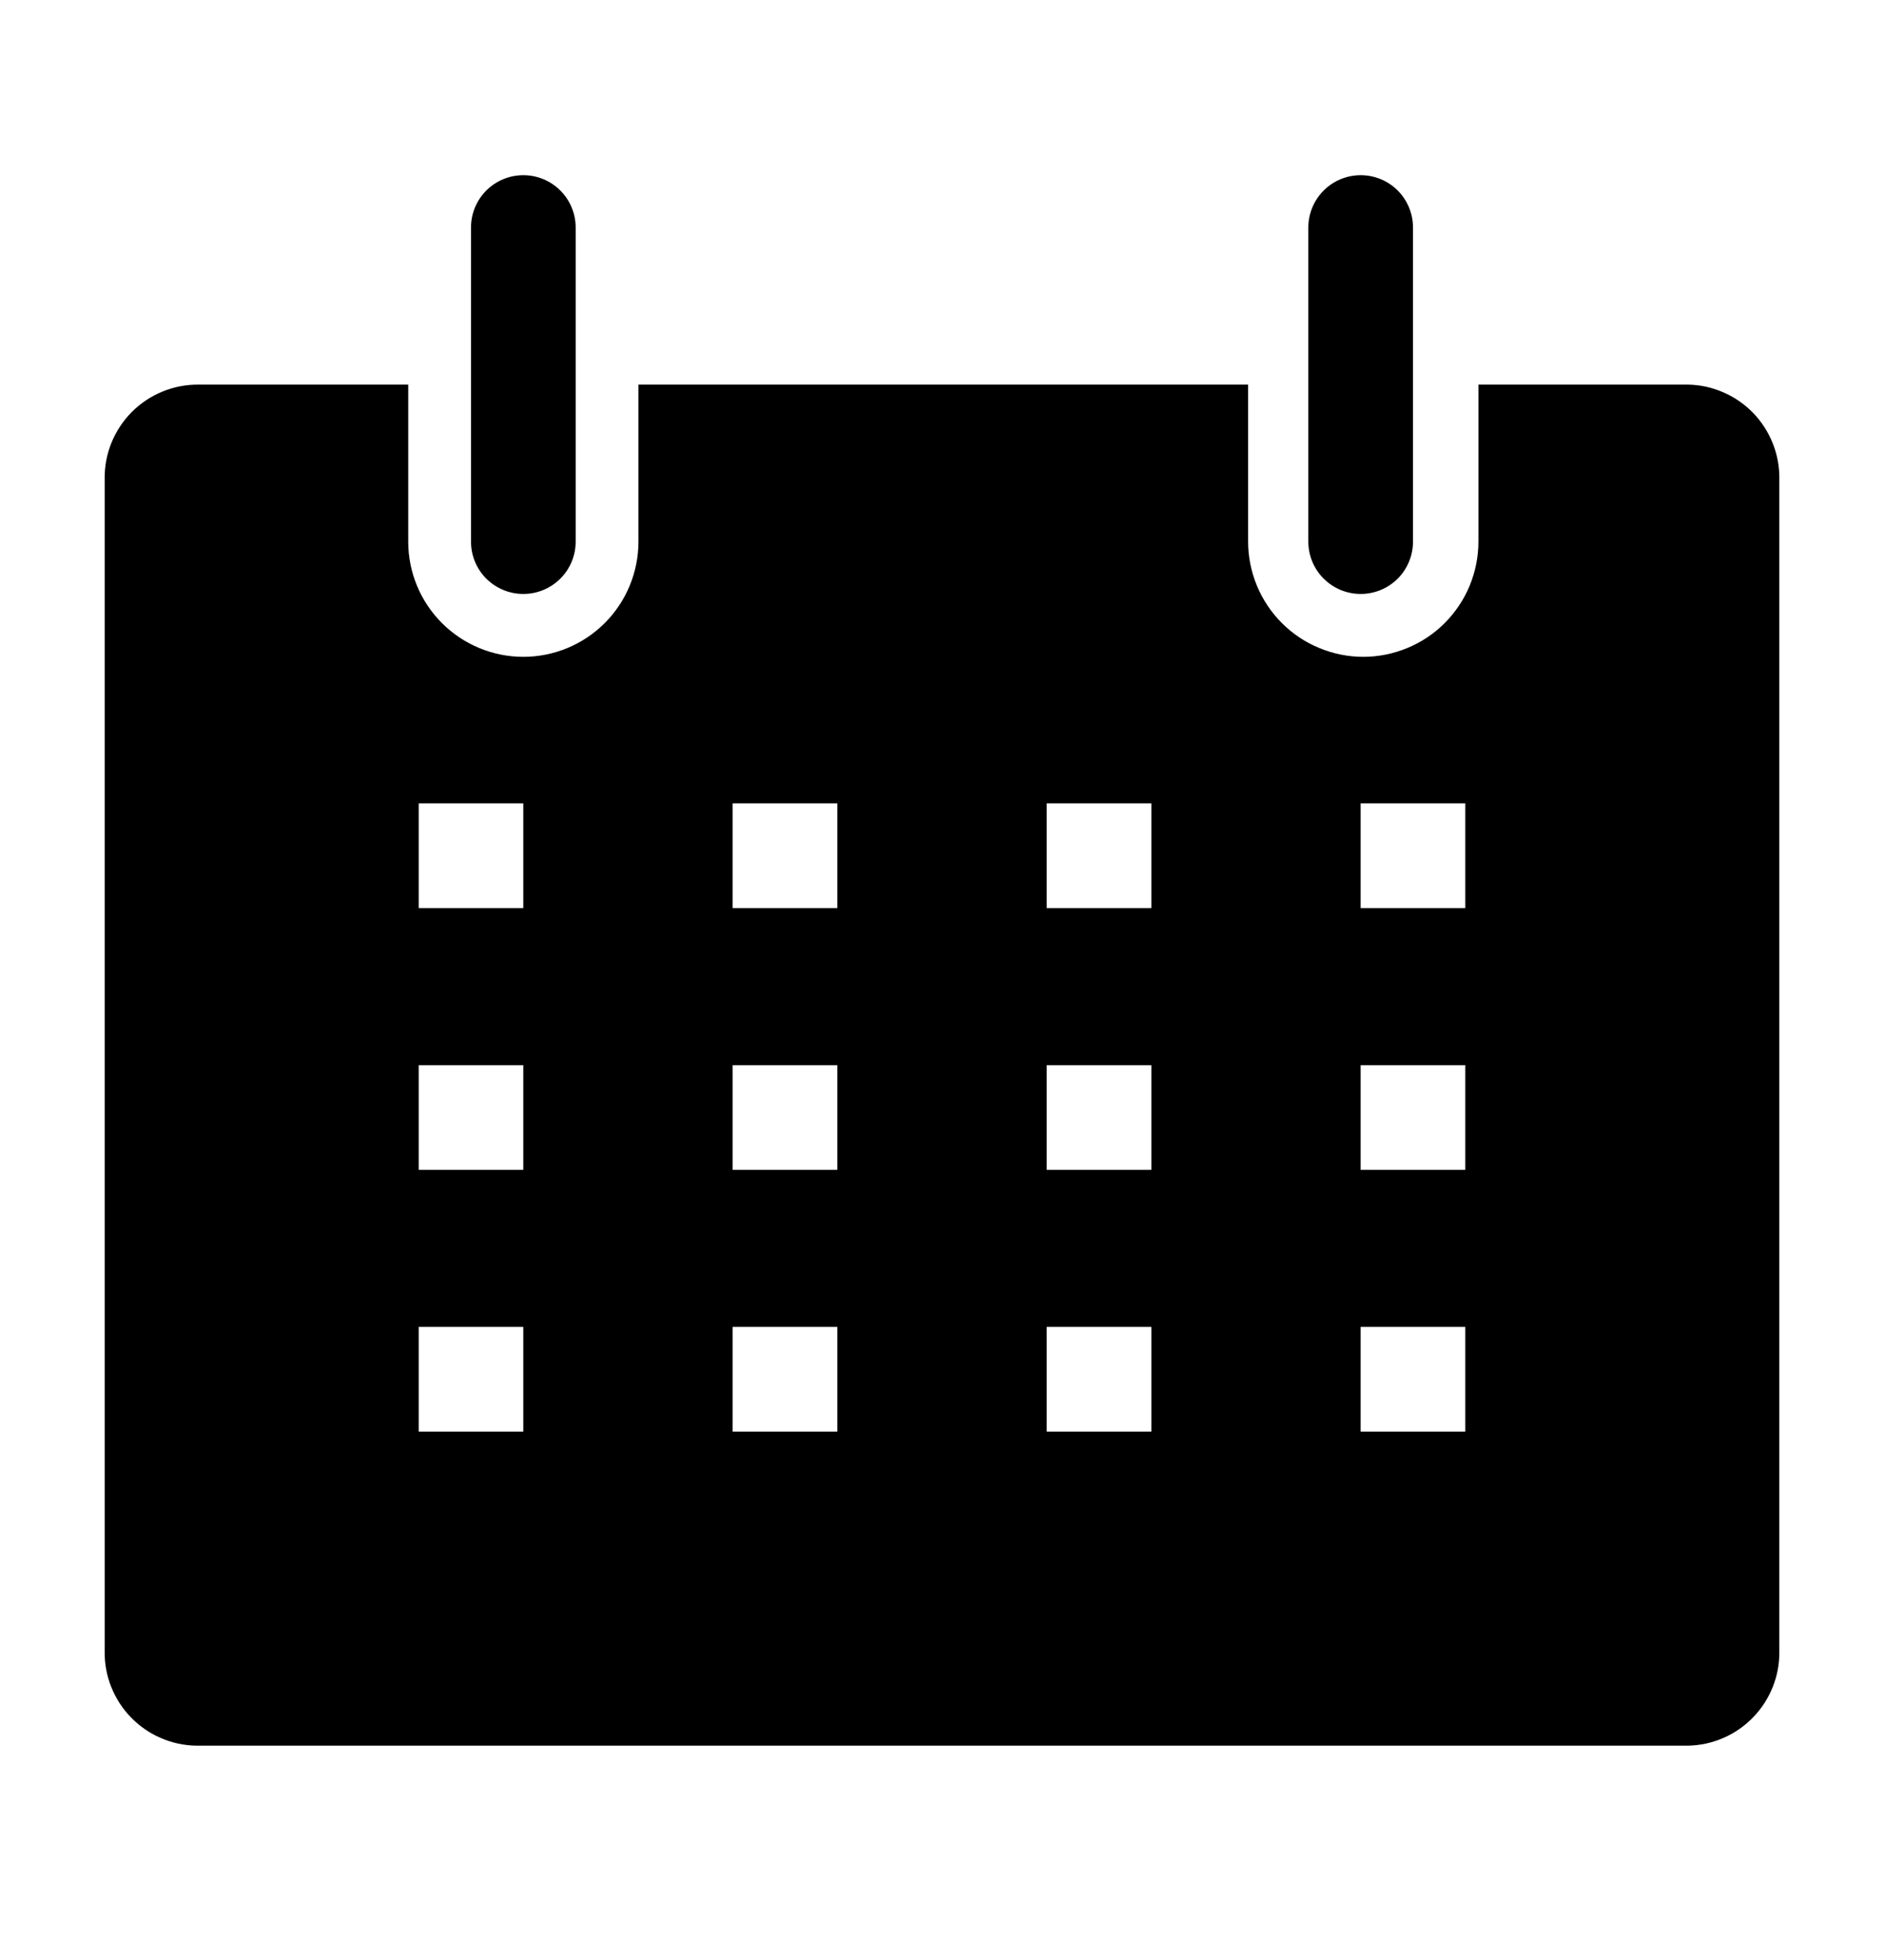 <svg width="25" height="26" viewBox="0 0 25 26" fill="none" xmlns="http://www.w3.org/2000/svg">
<path d="M22.396 5.102H19.618V7.185C19.618 7.386 19.578 7.584 19.502 7.77C19.425 7.955 19.312 8.123 19.171 8.265C19.029 8.407 18.86 8.52 18.675 8.596C18.489 8.673 18.291 8.713 18.09 8.713C17.89 8.713 17.691 8.673 17.506 8.596C17.32 8.52 17.152 8.407 17.01 8.265C16.868 8.123 16.756 7.955 16.679 7.77C16.602 7.584 16.562 7.386 16.562 7.185V5.102H8.472V7.185C8.472 7.59 8.311 7.979 8.025 8.265C7.738 8.552 7.35 8.713 6.944 8.713C6.539 8.713 6.151 8.552 5.864 8.265C5.578 7.979 5.417 7.59 5.417 7.185V5.102H2.639C2.474 5.1 2.31 5.131 2.157 5.194C2.004 5.256 1.865 5.349 1.748 5.466C1.632 5.583 1.54 5.723 1.478 5.876C1.416 6.029 1.386 6.193 1.389 6.359V21.9C1.386 22.063 1.415 22.224 1.475 22.375C1.535 22.526 1.623 22.664 1.736 22.78C1.849 22.897 1.984 22.991 2.133 23.055C2.282 23.12 2.442 23.154 2.604 23.157H22.396C22.558 23.154 22.718 23.12 22.867 23.055C23.016 22.991 23.151 22.897 23.264 22.78C23.377 22.664 23.465 22.526 23.525 22.375C23.585 22.224 23.614 22.063 23.611 21.9V6.359C23.614 6.196 23.585 6.035 23.525 5.884C23.465 5.733 23.377 5.595 23.264 5.478C23.151 5.362 23.016 5.268 22.867 5.204C22.718 5.139 22.558 5.104 22.396 5.102ZM6.944 18.991H5.556V17.602H6.944V18.991ZM6.944 15.518H5.556V14.13H6.944V15.518ZM6.944 12.046H5.556V10.657H6.944V12.046ZM11.111 18.991H9.722V17.602H11.111V18.991ZM11.111 15.518H9.722V14.13H11.111V15.518ZM11.111 12.046H9.722V10.657H11.111V12.046ZM15.278 18.991H13.889V17.602H15.278V18.991ZM15.278 15.518H13.889V14.13H15.278V15.518ZM15.278 12.046H13.889V10.657H15.278V12.046ZM19.444 18.991H18.055V17.602H19.444V18.991ZM19.444 15.518H18.055V14.13H19.444V15.518ZM19.444 12.046H18.055V10.657H19.444V12.046Z" fill="black"/>
<path d="M6.944 7.879C7.129 7.879 7.305 7.806 7.435 7.676C7.566 7.546 7.639 7.369 7.639 7.185V3.018C7.639 2.834 7.566 2.658 7.435 2.527C7.305 2.397 7.129 2.324 6.944 2.324C6.76 2.324 6.584 2.397 6.453 2.527C6.323 2.658 6.25 2.834 6.25 3.018V7.185C6.25 7.369 6.323 7.546 6.453 7.676C6.584 7.806 6.76 7.879 6.944 7.879Z" fill="black"/>
<path d="M18.056 7.879C18.24 7.879 18.417 7.806 18.547 7.676C18.677 7.546 18.75 7.369 18.75 7.185V3.018C18.75 2.834 18.677 2.658 18.547 2.527C18.417 2.397 18.24 2.324 18.056 2.324C17.872 2.324 17.695 2.397 17.565 2.527C17.434 2.658 17.361 2.834 17.361 3.018V7.185C17.361 7.369 17.434 7.546 17.565 7.676C17.695 7.806 17.872 7.879 18.056 7.879Z" fill="black"/>
</svg>
